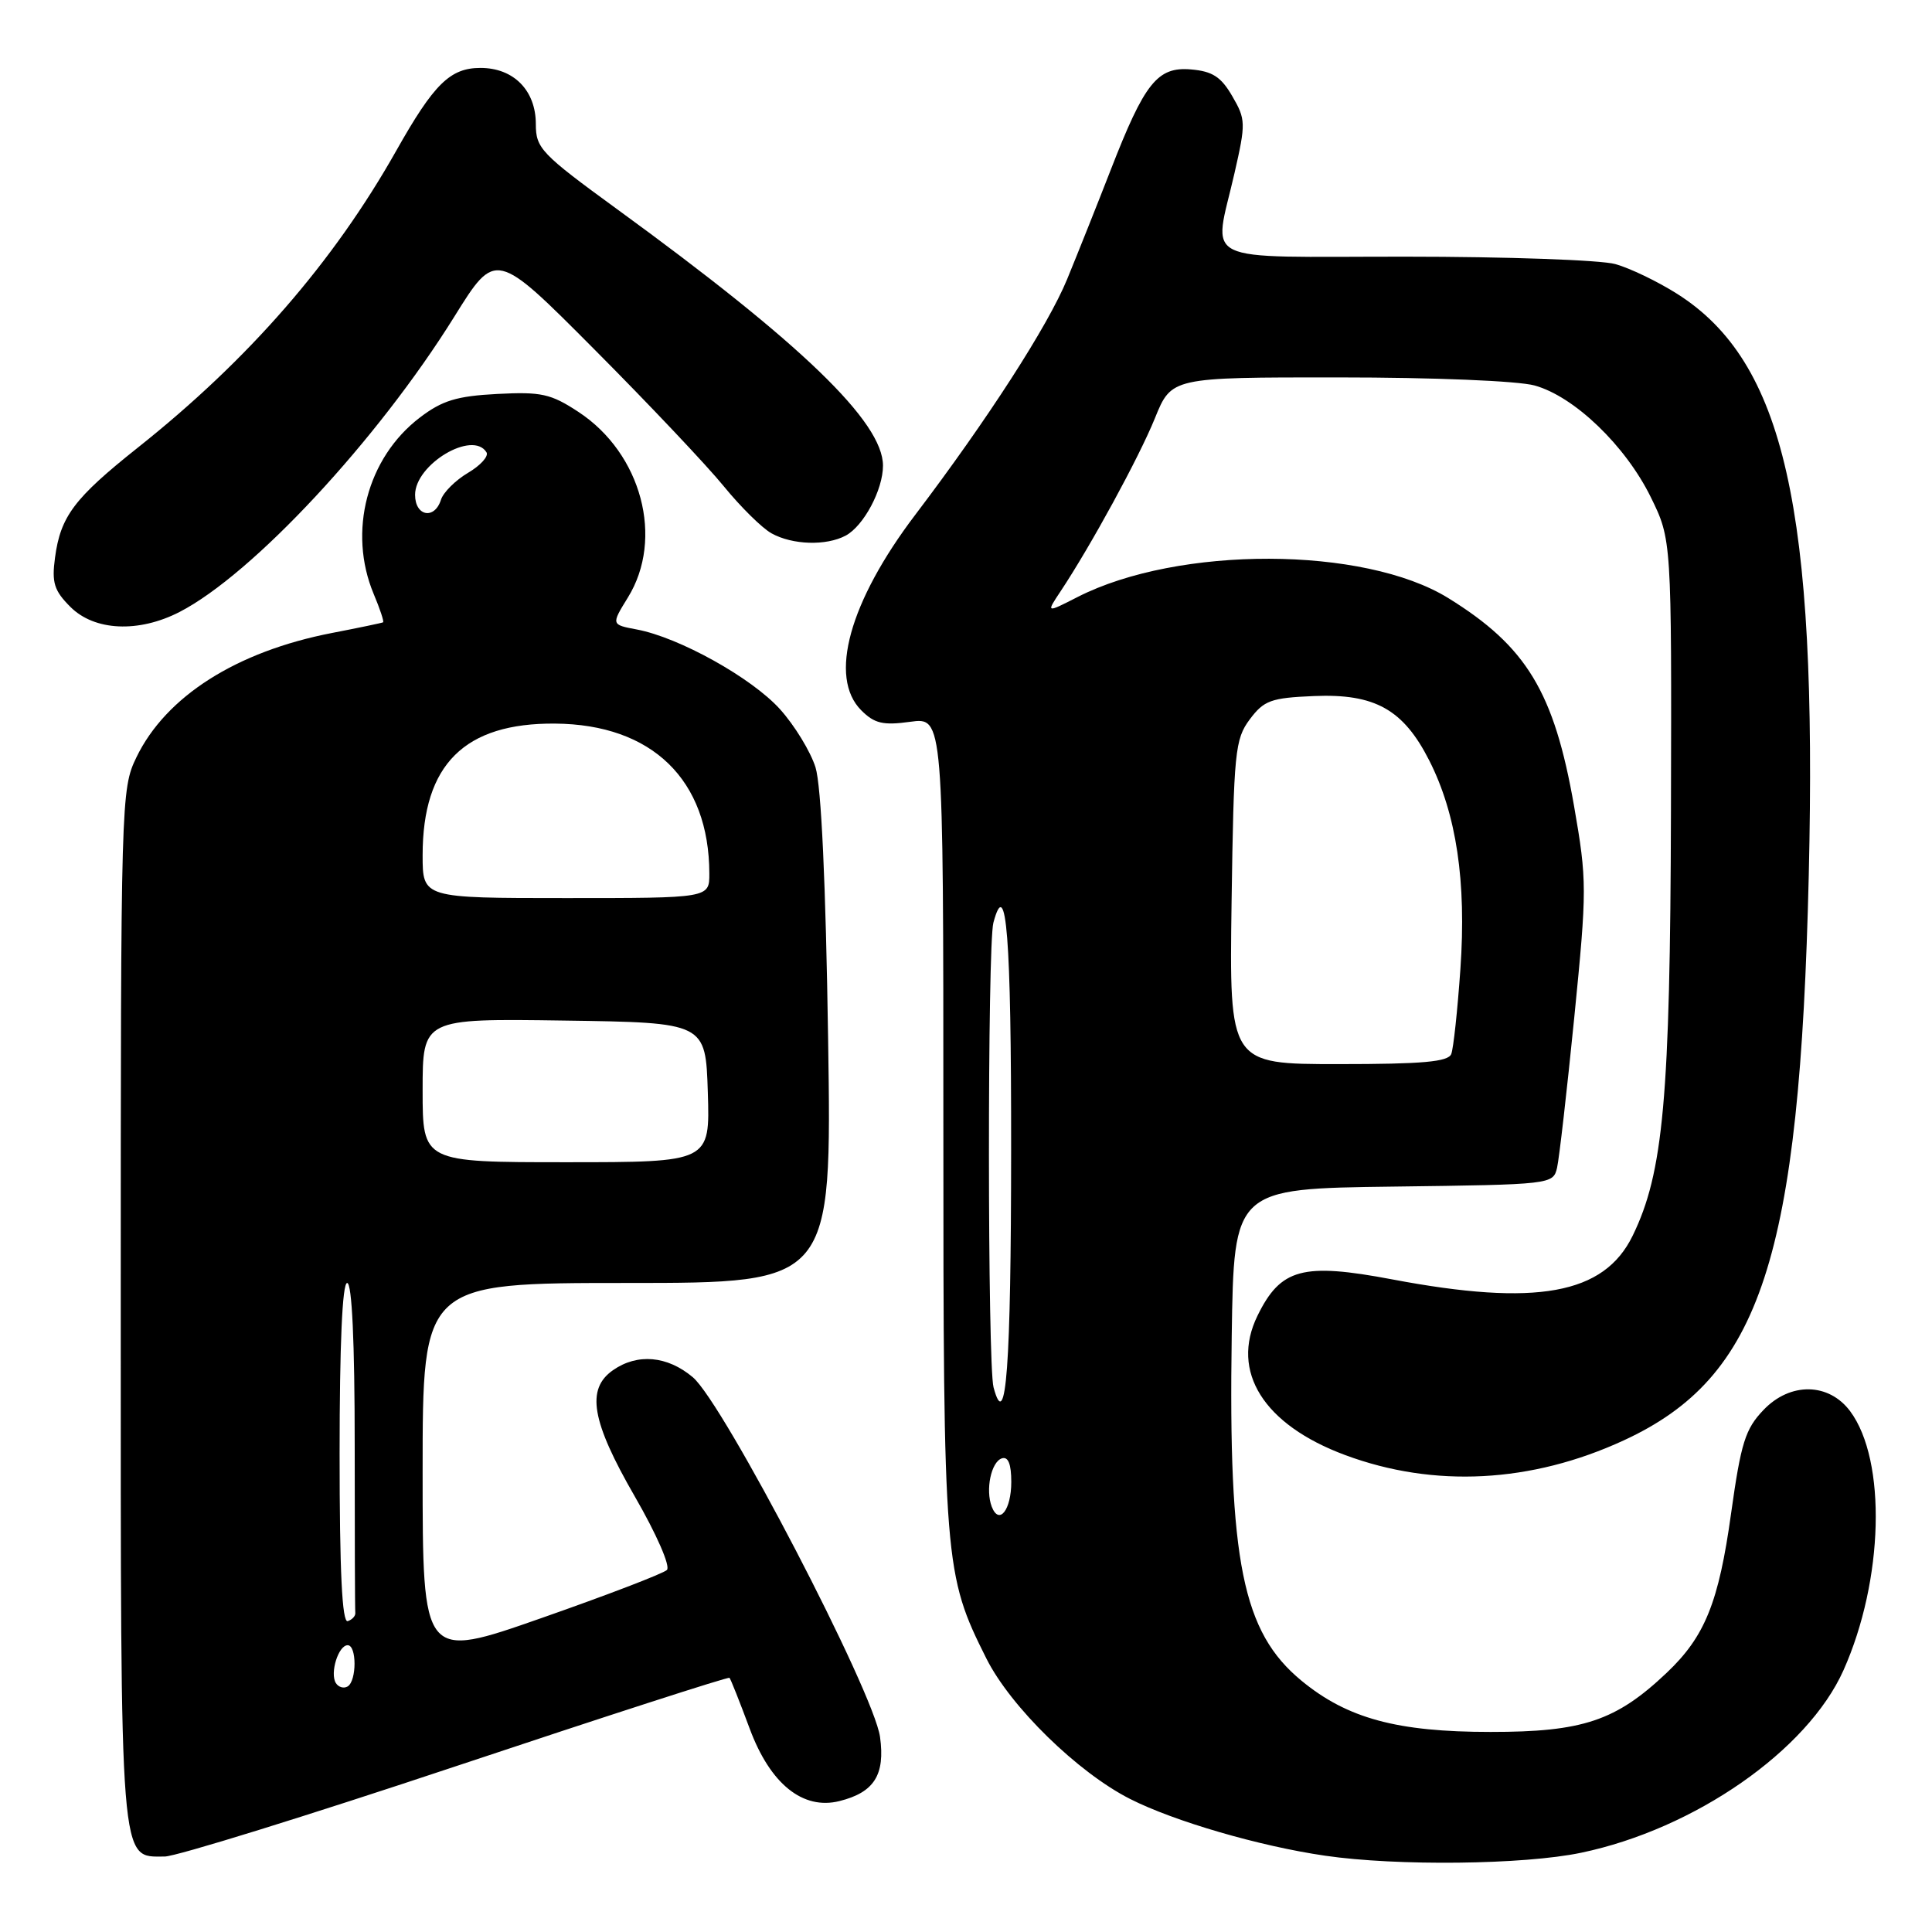 <?xml version="1.0" encoding="UTF-8" standalone="no"?>
<!DOCTYPE svg PUBLIC "-//W3C//DTD SVG 1.1//EN" "http://www.w3.org/Graphics/SVG/1.1/DTD/svg11.dtd" >
<svg xmlns="http://www.w3.org/2000/svg" xmlns:xlink="http://www.w3.org/1999/xlink" version="1.1" viewBox="0 0 256 256">
 <g >
 <path fill="currentColor"
d=" M 209.50 245.50 C 224.55 242.36 239.51 231.95 244.27 221.32 C 249.60 209.39 250.01 193.54 245.16 187.00 C 242.33 183.20 237.22 183.11 233.68 186.82 C 231.26 189.34 230.69 191.16 229.38 200.52 C 227.74 212.34 225.91 216.86 220.84 221.66 C 214.13 228.02 209.72 229.50 197.50 229.49 C 185.11 229.49 178.52 227.70 172.45 222.70 C 164.64 216.26 162.76 206.95 163.21 177.00 C 163.50 157.50 163.50 157.50 184.65 157.23 C 205.60 156.96 205.80 156.94 206.32 154.73 C 206.60 153.50 207.63 144.53 208.60 134.80 C 210.29 117.82 210.29 116.68 208.57 106.80 C 205.93 91.69 202.28 85.66 191.89 79.24 C 180.75 72.36 156.14 72.29 142.78 79.11 C 138.61 81.24 138.61 81.24 140.52 78.37 C 144.54 72.32 150.92 60.62 153.03 55.42 C 155.23 50.00 155.23 50.00 177.37 50.01 C 190.01 50.01 201.15 50.47 203.35 51.08 C 208.61 52.54 215.38 59.05 218.73 65.86 C 221.50 71.50 221.50 71.50 221.41 107.50 C 221.31 145.47 220.41 155.41 216.33 163.75 C 212.54 171.52 203.59 173.14 184.50 169.53 C 172.60 167.28 169.69 168.07 166.62 174.35 C 163.01 181.74 167.44 188.79 178.23 192.80 C 190.00 197.18 202.91 196.51 215.15 190.86 C 233.32 182.48 238.47 166.78 239.67 116.00 C 240.82 67.33 236.43 47.94 222.24 38.94 C 219.67 37.31 215.98 35.53 214.03 34.99 C 212.09 34.45 199.59 34.01 186.25 34.01 C 158.35 34.00 160.79 35.20 163.58 22.93 C 165.09 16.32 165.07 15.81 163.28 12.74 C 161.80 10.18 160.65 9.44 157.81 9.20 C 153.37 8.82 151.67 10.95 147.18 22.50 C 145.47 26.90 142.87 33.42 141.40 37.00 C 138.87 43.16 130.85 55.60 121.28 68.21 C 112.53 79.74 109.76 89.76 114.12 94.12 C 115.87 95.87 117.00 96.14 120.62 95.64 C 125.00 95.04 125.00 95.04 125.00 148.81 C 125.00 207.21 125.11 208.61 130.70 219.76 C 133.91 226.16 142.80 234.85 149.74 238.37 C 155.60 241.34 166.90 244.63 175.58 245.89 C 185.09 247.28 201.92 247.09 209.50 245.50 Z  M 60.45 234.02 C 80.20 227.43 96.50 222.16 96.66 222.32 C 96.82 222.48 98.02 225.51 99.34 229.06 C 102.06 236.39 106.39 239.87 111.24 238.65 C 115.83 237.50 117.30 235.19 116.61 230.16 C 115.79 224.20 95.86 185.91 91.80 182.49 C 88.42 179.64 84.45 179.30 81.22 181.56 C 77.63 184.07 78.37 188.33 84.12 198.30 C 87.00 203.29 88.86 207.54 88.37 208.03 C 87.89 208.50 80.41 211.37 71.75 214.40 C 56.00 219.92 56.00 219.92 56.00 194.96 C 56.00 170.00 56.00 170.00 83.11 170.00 C 110.22 170.00 110.22 170.00 109.73 137.75 C 109.42 117.00 108.82 104.14 108.06 101.68 C 107.40 99.58 105.28 96.11 103.35 93.97 C 99.60 89.81 89.98 84.46 84.38 83.41 C 80.98 82.77 80.98 82.77 83.20 79.17 C 88.02 71.37 85.02 60.09 76.66 54.59 C 72.98 52.17 71.73 51.90 65.89 52.20 C 60.52 52.48 58.59 53.07 55.63 55.33 C 48.63 60.67 46.07 70.45 49.51 78.69 C 50.35 80.68 50.91 82.38 50.76 82.46 C 50.62 82.54 47.58 83.18 44.00 83.87 C 31.32 86.33 21.98 92.27 18.07 100.36 C 16.04 104.55 16.00 105.93 16.00 173.09 C 16.00 248.23 15.82 246.00 21.82 246.00 C 23.31 246.00 40.69 240.61 60.45 234.02 Z  M 23.79 81.09 C 33.47 76.10 50.01 58.33 60.20 41.96 C 65.68 33.15 65.68 33.15 78.79 46.33 C 86.00 53.57 93.71 61.73 95.92 64.45 C 98.14 67.17 100.97 69.97 102.23 70.67 C 105.01 72.21 109.47 72.35 112.06 70.97 C 114.44 69.69 117.00 64.90 117.00 61.70 C 117.00 55.92 106.19 45.49 81.73 27.69 C 71.69 20.37 71.00 19.65 71.00 16.44 C 71.00 11.98 68.06 9.00 63.67 9.00 C 59.65 9.00 57.50 11.11 52.50 19.98 C 44.17 34.75 32.96 47.64 18.24 59.33 C 9.84 66.01 8.02 68.42 7.29 73.89 C 6.84 77.21 7.17 78.26 9.33 80.42 C 12.52 83.61 18.36 83.88 23.79 81.09 Z  M 131.41 199.64 C 130.56 197.40 131.33 193.71 132.75 193.24 C 133.59 192.97 134.00 193.99 134.00 196.36 C 134.00 200.09 132.38 202.15 131.41 199.64 Z  M 131.65 183.83 C 130.85 180.85 130.83 125.24 131.63 122.26 C 133.35 115.84 134.00 124.12 133.98 152.31 C 133.97 181.14 133.31 190.03 131.65 183.83 Z  M 163.19 119.57 C 163.48 99.61 163.64 97.95 165.60 95.32 C 167.48 92.81 168.40 92.47 174.10 92.23 C 182.18 91.89 185.95 94.00 189.39 100.78 C 192.99 107.89 194.32 116.79 193.51 128.41 C 193.13 133.85 192.59 138.92 192.30 139.66 C 191.90 140.70 188.51 141.00 177.34 141.00 C 162.89 141.00 162.89 141.00 163.19 119.57 Z  M 44.50 223.01 C 43.69 221.69 44.84 218.00 46.07 218.00 C 47.28 218.00 47.28 222.71 46.07 223.46 C 45.56 223.77 44.85 223.57 44.50 223.01 Z  M 45.00 192.58 C 45.00 178.19 45.36 170.00 46.00 170.00 C 46.64 170.00 47.00 177.83 47.00 191.50 C 47.00 203.32 47.03 213.33 47.08 213.72 C 47.12 214.12 46.67 214.61 46.08 214.81 C 45.33 215.06 45.00 208.24 45.00 192.58 Z  M 56.00 144.48 C 56.00 134.96 56.00 134.96 74.75 135.23 C 93.50 135.50 93.50 135.50 93.79 144.75 C 94.08 154.00 94.08 154.00 75.04 154.00 C 56.00 154.00 56.00 154.00 56.00 144.48 Z  M 56.00 113.32 C 56.00 101.30 61.55 95.78 73.55 95.88 C 86.41 95.98 93.97 103.33 93.99 115.75 C 94.00 119.00 94.00 119.00 75.00 119.00 C 56.00 119.00 56.00 119.00 56.00 113.32 Z  M 55.00 65.57 C 55.00 61.52 62.63 56.97 64.46 59.93 C 64.78 60.45 63.68 61.67 62.02 62.65 C 60.36 63.63 58.74 65.24 58.43 66.22 C 57.58 68.90 55.00 68.41 55.00 65.57 Z "/>
</g>
</svg>